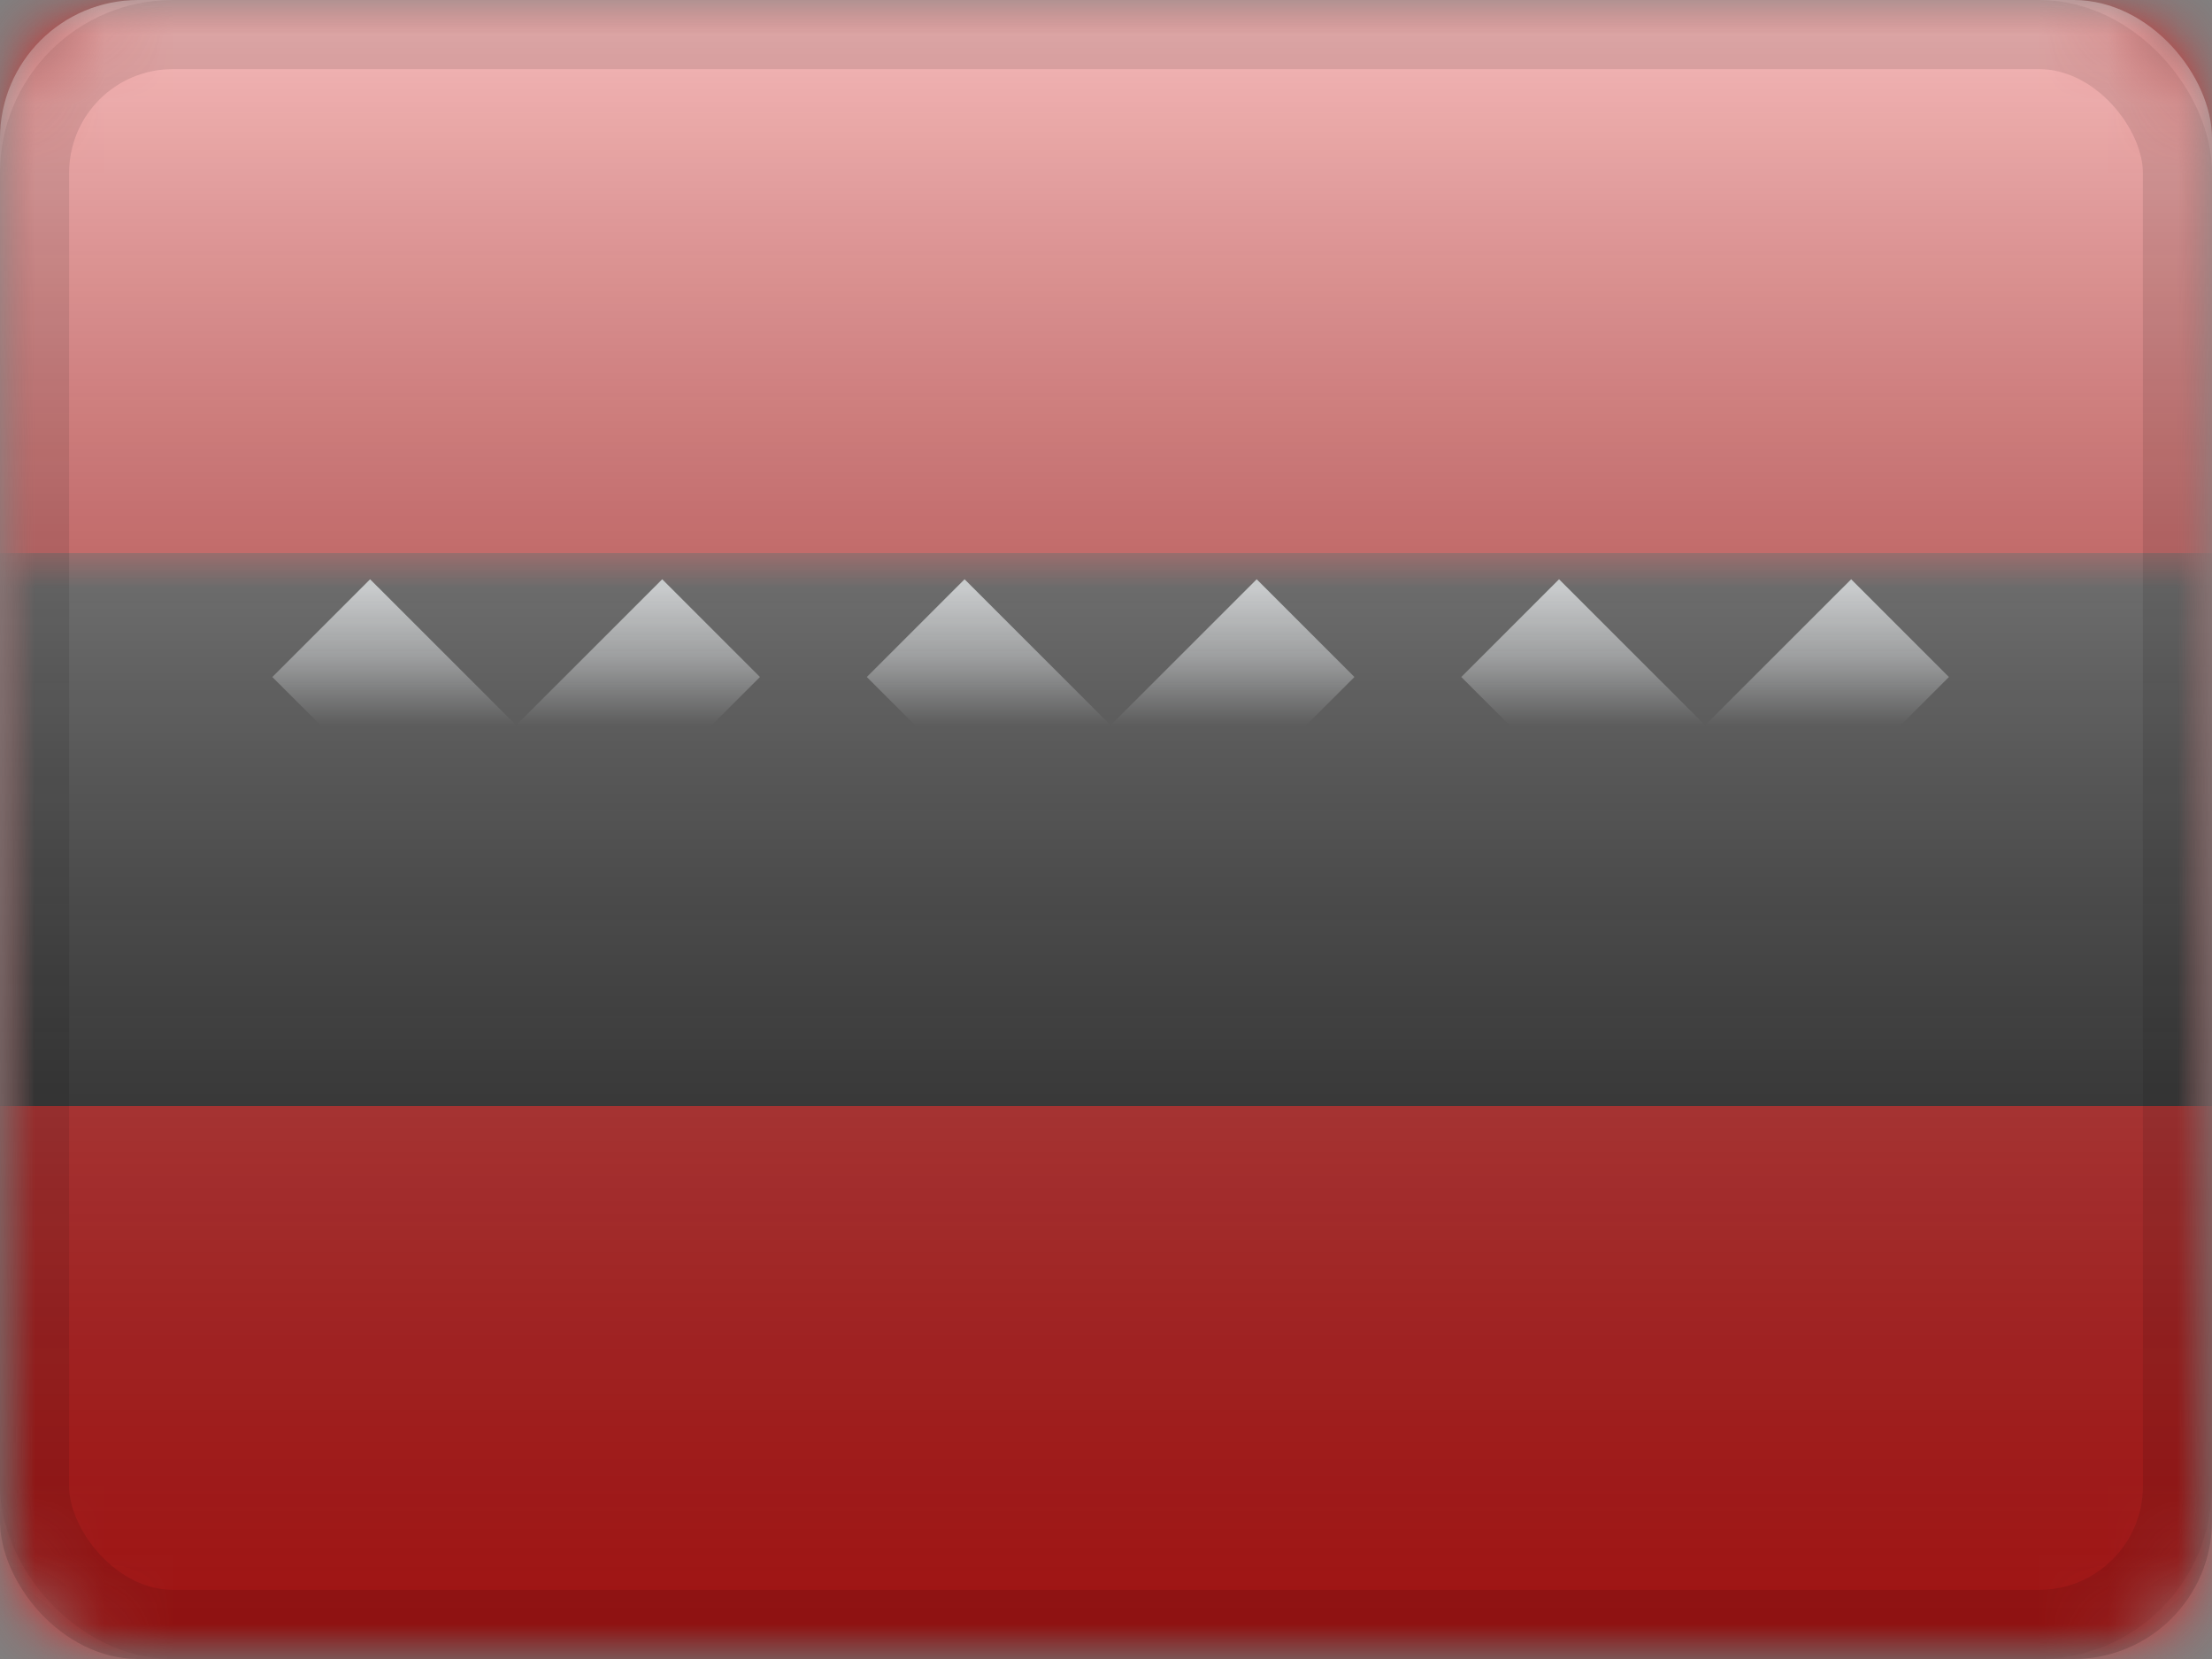 <?xml version="1.0" encoding="UTF-8"?>
<svg width="32px" height="24px" viewBox="0 0 32 24" version="1.1" xmlns="http://www.w3.org/2000/svg" xmlns:xlink="http://www.w3.org/1999/xlink">
    <rect x="0" y="0" width="32" height="24" fill="#808080" stroke="none"/>
    <title>AMS</title>
    <defs>
        <rect id="path-1" x="0" y="0" width="32" height="24" rx="2"></rect>
        <rect id="path-3" x="0" y="0" width="32" height="24"></rect>
        <rect id="path-5" x="0" y="0" width="32" height="24"></rect>
        <linearGradient x1="50%" y1="100%" x2="50%" y2="0%" id="linearGradient-7">
            <stop stop-color="#000000" stop-opacity="0.3" offset="2.421%"></stop>
            <stop stop-color="#FFFFFF" stop-opacity="0.7" offset="100%"></stop>
        </linearGradient>
        <rect id="path-8" x="0" y="0" width="32" height="24" rx="2"></rect>
    </defs>
    <g id="Flagpack" stroke="none" stroke-width="1" fill="none" fill-rule="evenodd">
        <g id="Flagpack---L-(32×24)" transform="translate(-488, -1145)">
            <g id="AMS" transform="translate(488, 1145)">
                <mask id="mask-2" fill="white">
                    <use xlink:href="#path-1"></use>
                </mask>
                <g id="drop-shadow"></g>
                <g id="Group" mask="url(#mask-2)">
                    <g id="flag">
                        <mask id="mask-4" fill="white">
                            <use xlink:href="#path-3"></use>
                        </mask>
                        <g id="mask"></g>
                        <g id="contents" mask="url(#mask-4)">
                            <mask id="mask-6" fill="white">
                                <use xlink:href="#path-5"></use>
                            </mask>
                            <use id="background" fill="#E31D1C" xlink:href="#path-5"></use>
                            <rect id="bottom" fill="#272727" mask="url(#mask-6)" x="0" y="8" width="32" height="8"></rect>
                            <g id="marks" mask="url(#mask-6)" fill="#F7FCFF">
                                <g transform="translate(2, 8)" id="Combined-Shape">
                                    <path d="M7.58,0.38 L8.994,1.794 L6.881,3.907 L8.994,6.02 L7.58,7.434 L5.467,5.321 L3.354,7.434 L1.94,6.02 L4.052,3.907 L1.94,1.794 L3.354,0.38 L5.467,2.492 L7.58,0.38 Z"></path>
                                    <path d="M16.18,0.38 L17.594,1.794 L15.481,3.907 L17.594,6.02 L16.18,7.434 L14.067,5.321 L11.954,7.434 L10.54,6.02 L12.652,3.907 L10.54,1.794 L11.954,0.38 L14.067,2.492 L16.18,0.38 Z"></path>
                                    <path d="M24.78,0.38 L26.194,1.794 L24.081,3.907 L26.194,6.02 L24.78,7.434 L22.667,5.321 L20.554,7.434 L19.14,6.02 L21.252,3.907 L19.14,1.794 L20.554,0.38 L22.667,2.492 L24.78,0.38 Z"></path>
                                </g>
                            </g>
                        </g>
                    </g>
                </g>
                <g id="overlay" mask="url(#mask-2)">
                    <use fill="url(#linearGradient-7)" fill-rule="evenodd" style="mix-blend-mode: overlay;" xlink:href="#path-8"></use>
                    <rect stroke-opacity="0.1" stroke="#000000" stroke-width="1" stroke-linejoin="square" x="0.5" y="0.5" width="31" height="23" rx="2"></rect>
                </g>
            </g>
        </g>
    </g>
</svg>